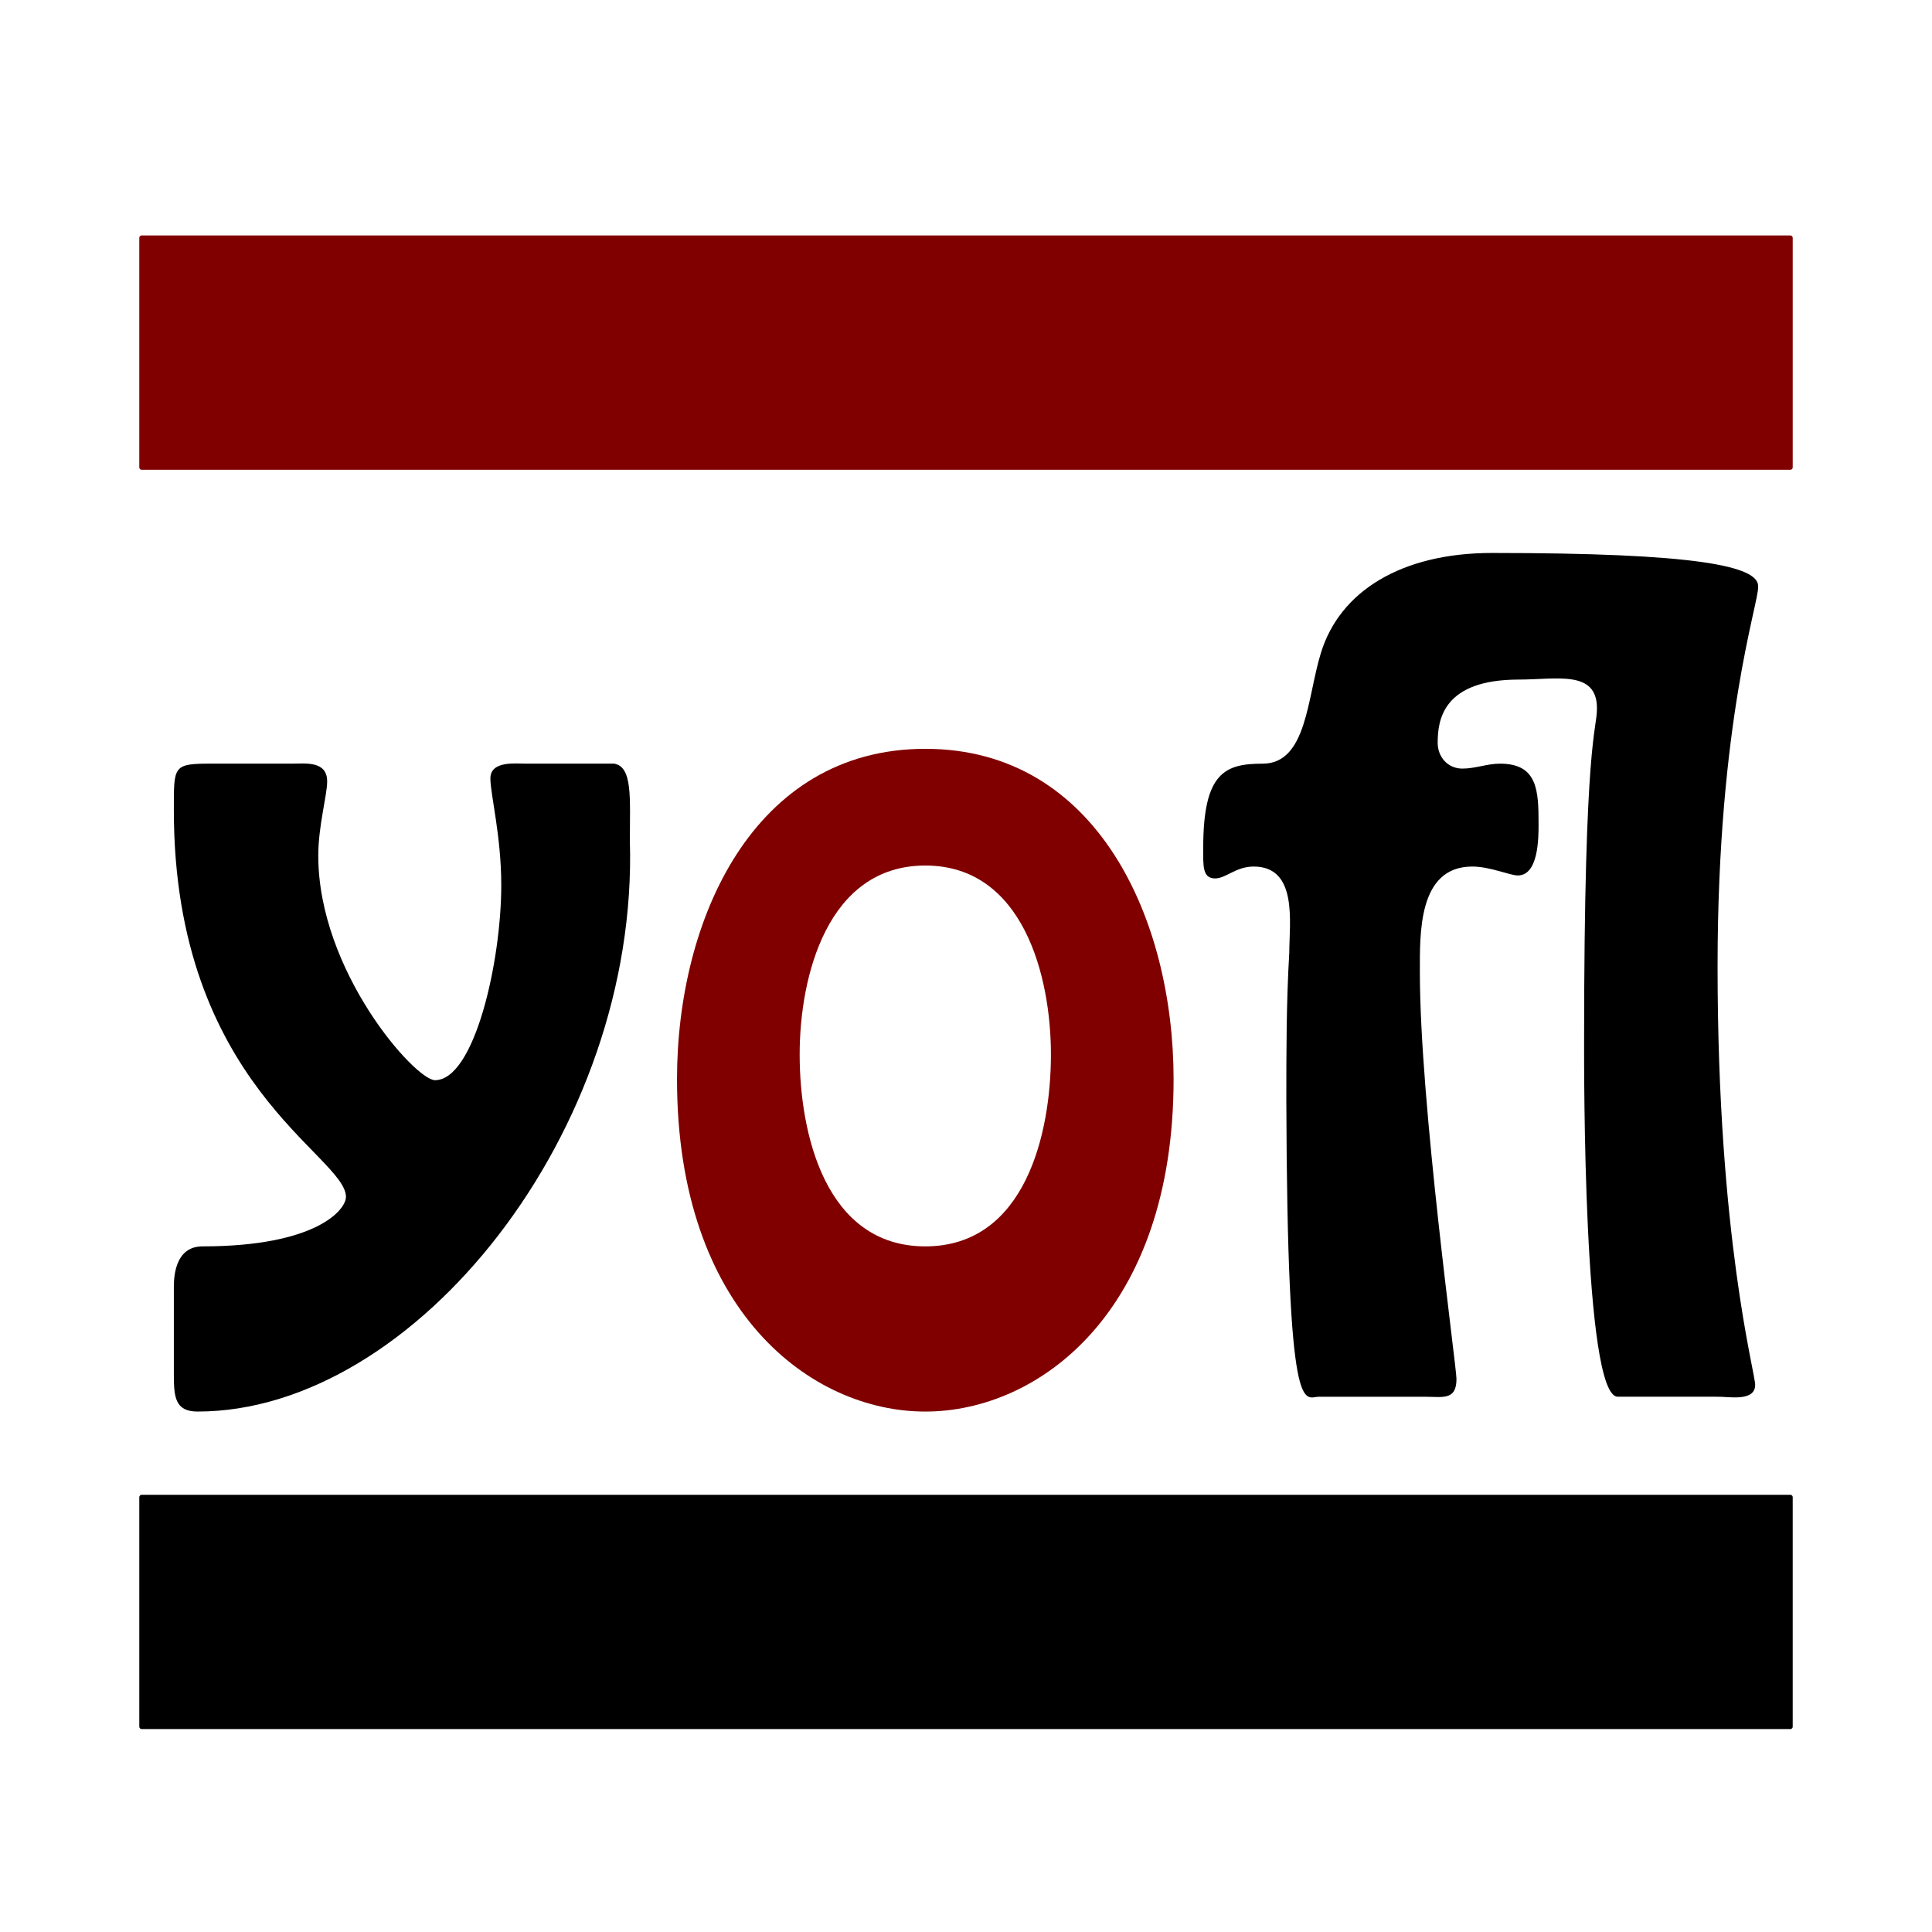 <?xml version="1.0" encoding="UTF-8" standalone="no"?>
<!-- Created with Inkscape (http://www.inkscape.org/) -->

<svg
   xmlns:dc="http://purl.org/dc/elements/1.1/"
   xmlns:cc="http://creativecommons.org/ns#"
   xmlns:rdf="http://www.w3.org/1999/02/22-rdf-syntax-ns#"
   xmlns:svg="http://www.w3.org/2000/svg"
   xmlns="http://www.w3.org/2000/svg"
   xmlns:sodipodi="http://sodipodi.sourceforge.net/DTD/sodipodi-0.dtd"
   xmlns:inkscape="http://www.inkscape.org/namespaces/inkscape"
   width="375"
   height="375"
   viewBox="0 0 99.219 99.219"
   version="1.1"
   id="svg8"
   sodipodi:docname="yofl_icon.svg"
   inkscape:export-filename="yofl.png"
   inkscape:export-xdpi="4.0999999"
   inkscape:export-ydpi="4.0999999"
   inkscape:version="0.92.3 (2405546, 2018-03-11)">
  <title
     id="title828">yofl</title>
  <defs
     id="defs2" />
  <sodipodi:namedview
     id="base"
     pagecolor="#ffffff"
     bordercolor="#666666"
     borderopacity="1.0"
     inkscape:pageopacity="1"
     inkscape:pageshadow="2"
     inkscape:zoom="0.42143564"
     inkscape:cx="187.5"
     inkscape:cy="187.5"
     inkscape:document-units="mm"
     inkscape:current-layer="text1379"
     showgrid="false"
     fit-margin-top="10"
     fit-margin-bottom="10"
     fit-margin-right="20"
     fit-margin-left="20"
     inkscape:window-width="1858"
     inkscape:window-height="1061"
     inkscape:window-x="57"
     inkscape:window-y="-5"
     inkscape:window-maximized="1"
     showguides="true"
     inkscape:pagecheckerboard="true"
     units="px"
     inkscape:snap-to-guides="true">
    <inkscape:grid
       type="xygrid"
       id="grid858" />
  </sodipodi:namedview>
  <g
     inkscape:label="Graphics"
     inkscape:groupmode="layer"
     id="layer1"
     transform="translate(572.942,106.454)">
    <g
       aria-label="Yetamine"
       style="font-style:normal;font-variant:normal;font-weight:500;font-stretch:normal;font-size:50.8px;line-height:125%;font-family:'Hobo Std';-inkscape-font-specification:'Hobo Std, Medium';font-variant-ligatures:normal;font-variant-caps:normal;font-variant-numeric:normal;font-feature-settings:normal;text-align:start;letter-spacing:0px;word-spacing:0px;writing-mode:lr-tb;text-anchor:start;fill:#000000;fill-opacity:1;stroke:none;stroke-width:0.265px;stroke-linecap:butt;stroke-linejoin:miter;stroke-opacity:1"
       id="text3715-5">
      <g
         id="g5384">
        <g
           aria-label="yofl"
           style="font-style:normal;font-variant:normal;font-weight:500;font-stretch:normal;font-size:16.933px;line-height:125%;font-family:'Hobo Std';-inkscape-font-specification:'Hobo Std, Medium';font-variant-ligatures:normal;font-variant-caps:normal;font-variant-numeric:normal;font-feature-settings:normal;text-align:start;letter-spacing:0px;word-spacing:0px;writing-mode:lr-tb;text-anchor:start;fill:#000000;fill-opacity:1;stroke:none;stroke-width:0.265px;stroke-linecap:butt;stroke-linejoin:miter;stroke-opacity:1"
           id="text1379">
          <g
             id="g826"
             transform="translate(-628.685,-136.924)">
            <path
               inkscape:connector-curvature="0"
               id="path1389"
               style="font-style:normal;font-variant:normal;font-weight:500;font-stretch:normal;font-size:50.8px;font-family:'Hobo Std';-inkscape-font-specification:'Hobo Std, Medium';font-variant-ligatures:normal;font-variant-caps:normal;font-variant-numeric:normal;font-feature-settings:normal;text-align:start;writing-mode:lr-tb;text-anchor:start;stroke-width:0.265px"
               d="m 64.671,101.031 c 0,1.168 0.051,1.93 1.219,1.93 11.176,0 22.657,-14.427 22.2,-29.312 0,-2.184 0.152,-3.81 -0.813,-3.962 h -4.521 c -0.559,0 -1.829,-0.152 -1.829,0.762 0,0.813 0.559,2.946 0.559,5.486 0,3.912 -1.372,10.008 -3.404,10.008 -1.016,0 -5.994,-5.588 -5.994,-11.532 0,-1.524 0.457,-3.099 0.457,-3.81 0,-1.067 -1.118,-0.914 -1.778,-0.914 h -4.166 c -1.981,0 -1.93,0.102 -1.93,2.388 0,14.122 8.839,17.729 8.839,19.863 0,0.66 -1.524,2.54 -7.366,2.54 -1.372,0 -1.473,1.473 -1.473,2.083 z" />
            <path
               inkscape:connector-curvature="0"
               id="path1391"
               style="font-style:normal;font-variant:normal;font-weight:500;font-stretch:normal;font-size:50.8px;font-family:'Hobo Std';-inkscape-font-specification:'Hobo Std, Medium';font-variant-ligatures:normal;font-variant-caps:normal;font-variant-numeric:normal;font-feature-settings:normal;text-align:start;writing-mode:lr-tb;text-anchor:start;fill:#800000;fill-opacity:1;stroke-width:0.265px"
               d="m 103.262,102.962 c 5.842,0 12.751,-5.131 12.751,-17.069 0,-8.179 -3.912,-16.967 -12.751,-16.967 -8.839,0 -12.751,8.788 -12.751,16.967 0,11.938 6.909,17.069 12.751,17.069 z m 0,-8.484 c -5.131,0 -6.452,-5.791 -6.452,-9.855 0,-4.013 1.422,-9.703 6.452,-9.703 5.029,0 6.452,5.69 6.452,9.703 0,4.064 -1.321,9.855 -6.452,9.855 z" />
            <path
               inkscape:connector-curvature="0"
               id="path1393"
               style="font-style:normal;font-variant:normal;font-weight:500;font-stretch:normal;font-size:50.8px;font-family:'Hobo Std';-inkscape-font-specification:'Hobo Std, Medium';font-variant-ligatures:normal;font-variant-caps:normal;font-variant-numeric:normal;font-feature-settings:normal;text-align:start;writing-mode:lr-tb;text-anchor:start;stroke-width:0.265px"
               d="m 144,102.2 c 0.559,0 1.88,0.254 1.88,-0.61 0,-0.66 -1.93,-7.518 -1.93,-21.488 0,-12.649 2.134,-18.694 2.083,-19.507 0.051,-1.067 -3.251,-1.727 -13.665,-1.727 -4.674,0 -7.823,1.981 -8.788,5.131 -0.711,2.286 -0.711,5.69 -2.997,5.69 -1.93,0 -3.048,0.457 -3.048,4.318 0,0.914 -0.051,1.575 0.61,1.575 0.559,0 1.067,-0.61 1.981,-0.61 2.286,0 1.829,2.896 1.829,4.42 -0.152,2.54 -0.152,5.08 -0.152,7.62 0.051,16.713 0.914,15.189 1.676,15.189 h 5.436 c 0.914,0 1.626,0.203 1.626,-0.914 0,-0.66 -1.88,-14.173 -1.88,-20.879 0,-1.981 -0.102,-5.436 2.692,-5.436 0.914,0 1.93,0.457 2.337,0.457 1.067,0 1.067,-1.93 1.067,-2.642 0,-1.727 -0.051,-3.099 -1.981,-3.099 -0.66,0 -1.27,0.254 -1.93,0.254 -0.762,0 -1.27,-0.61 -1.27,-1.321 0,-1.168 0.254,-3.251 4.166,-3.251 1.93,0 4.013,-0.508 4.013,1.473 0,1.219 -0.66,1.372 -0.66,17.17 0,1.168 -0.051,18.186 1.727,18.186 z" />
          </g>
          <rect
             style="font-style:normal;font-variant:normal;font-weight:500;font-stretch:normal;font-size:16.933px;line-height:125%;font-family:'Hobo Std';-inkscape-font-specification:'Hobo Std, Medium';font-variant-ligatures:normal;font-variant-caps:normal;font-variant-numeric:normal;font-feature-settings:normal;text-align:start;letter-spacing:0px;word-spacing:0px;writing-mode:lr-tb;text-anchor:start;opacity:1;fill:#800000;fill-opacity:1;fill-rule:nonzero;stroke:#800000;stroke-width:0.245;stroke-linecap:butt;stroke-linejoin:round;stroke-miterlimit:4;stroke-dasharray:none;stroke-opacity:1"
             id="rect826-5"
             width="84.667"
             height="11.787"
             x="-565.666"
             y="-94.239" />
          <rect
             style="font-style:normal;font-variant:normal;font-weight:500;font-stretch:normal;font-size:16.933px;line-height:125%;font-family:'Hobo Std';-inkscape-font-specification:'Hobo Std, Medium';font-variant-ligatures:normal;font-variant-caps:normal;font-variant-numeric:normal;font-feature-settings:normal;text-align:start;letter-spacing:0px;word-spacing:0px;writing-mode:lr-tb;text-anchor:start;opacity:1;fill:#000000;fill-opacity:1;fill-rule:nonzero;stroke:#000000;stroke-width:0.245;stroke-linecap:butt;stroke-linejoin:round;stroke-miterlimit:4;stroke-dasharray:none;stroke-opacity:1"
             id="rect826-5-2"
             width="84.667"
             height="11.785"
             x="-565.666"
             y="-29.565" />
        </g>
        <flowRoot
           xml:space="preserve"
           id="flowRoot1381"
           style="font-style:normal;font-variant:normal;font-weight:normal;font-stretch:normal;font-size:64px;line-height:125%;font-family:Verdana;-inkscape-font-specification:Verdana;letter-spacing:0px;word-spacing:0px;fill:#000000;fill-opacity:1;stroke:none;stroke-width:1px;stroke-linecap:butt;stroke-linejoin:miter;stroke-opacity:1"
           transform="matrix(0.265,0,0,0.265,-9.756,50.2)"><flowRegion
             id="flowRegion1383"><rect
               id="rect1385"
               width="637.143"
               height="285.714"
               x="202.857"
               y="30.818" /></flowRegion><flowPara
             id="flowPara1387" /></flowRoot>      </g>
    </g>
  </g>
</svg>
